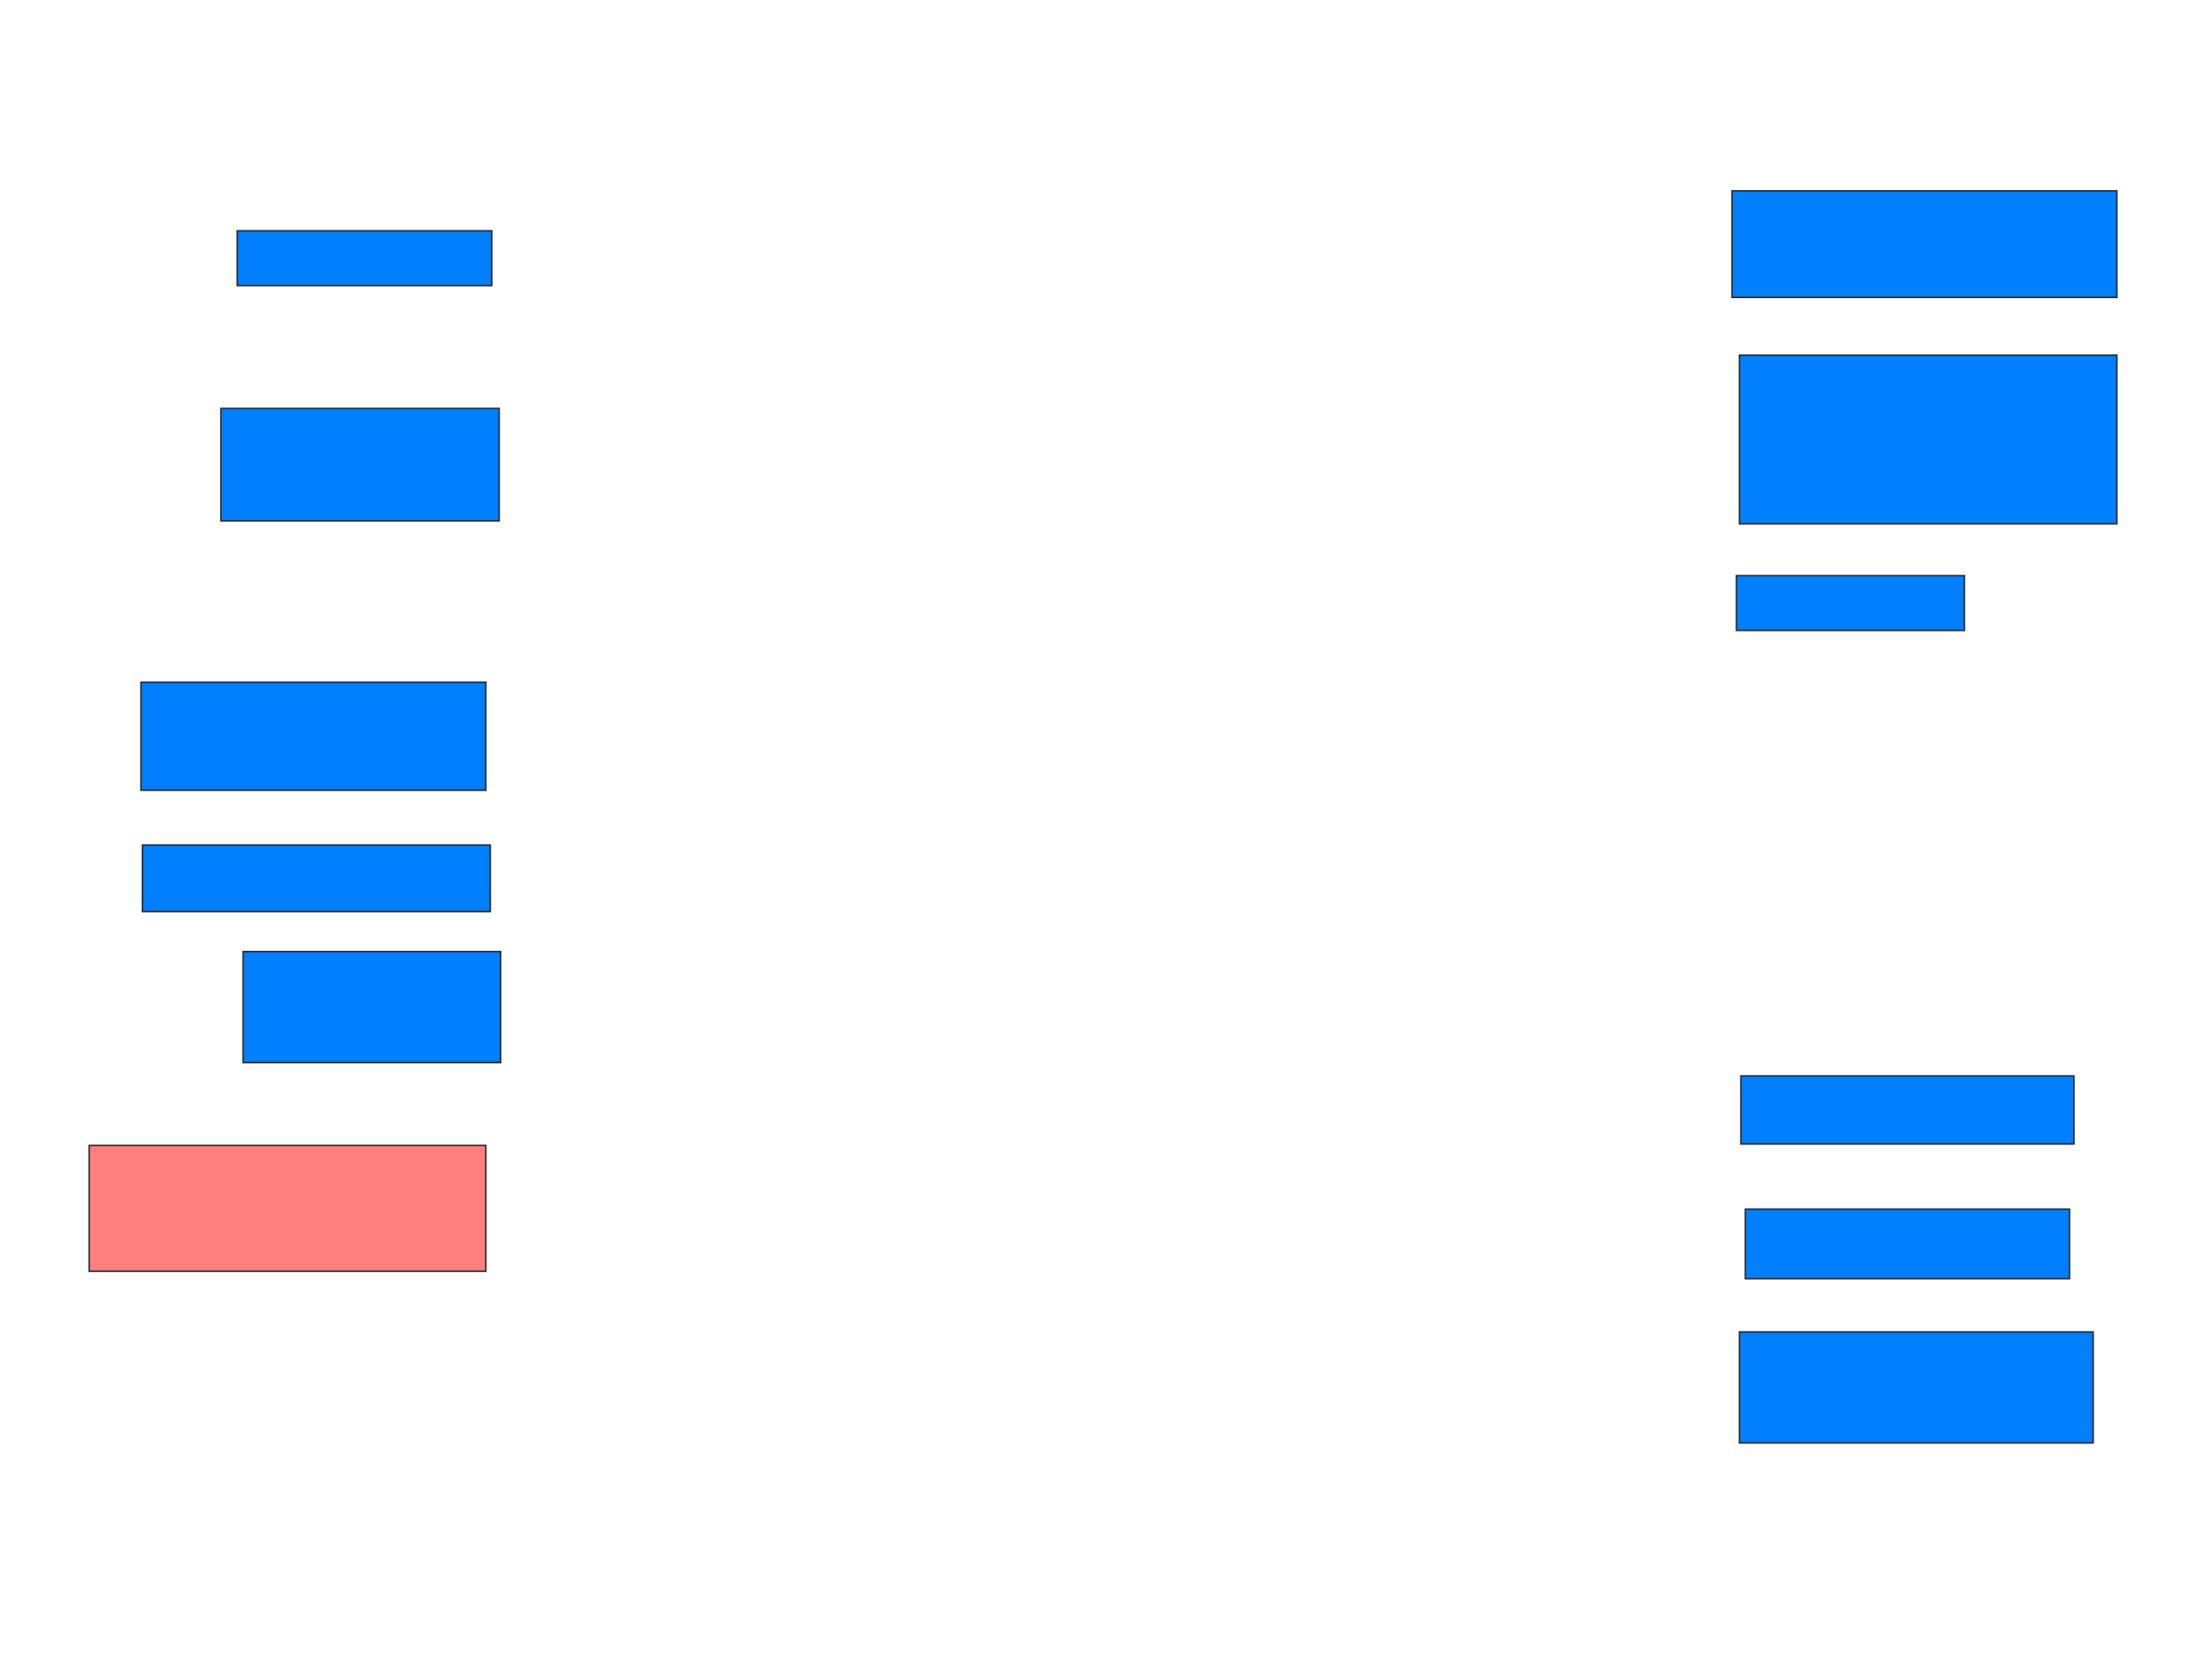 <svg xmlns="http://www.w3.org/2000/svg" width="1415" height="1081">
 <!-- Created with Image Occlusion Enhanced -->
 <g>
  <title>Labels</title>
 </g>
 <g>
  <title>Masks</title>
  <rect id="61dd03db661e4b1d98aa21356e1fd5b0-ao-1" height="35.238" width="163.81" y="148.524" x="152.619" stroke="#2D2D2D" fill="#007fff"/>
  <rect id="61dd03db661e4b1d98aa21356e1fd5b0-ao-2" height="72.381" width="179.048" y="262.809" x="142.143" stroke="#2D2D2D" fill="#007fff"/>
  <rect id="61dd03db661e4b1d98aa21356e1fd5b0-ao-3" height="69.524" width="221.905" y="439" x="90.714" stroke="#2D2D2D" fill="#007fff"/>
  <rect id="61dd03db661e4b1d98aa21356e1fd5b0-ao-4" height="42.857" width="223.81" y="543.762" x="91.667" stroke="#2D2D2D" fill="#007fff"/>
  <rect id="61dd03db661e4b1d98aa21356e1fd5b0-ao-5" height="71.429" width="165.714" y="612.333" x="156.429" stroke="#2D2D2D" fill="#007fff"/>
  <rect id="61dd03db661e4b1d98aa21356e1fd5b0-ao-6" height="80.952" width="255.238" y="737.095" x="57.381" stroke="#2D2D2D" fill="#FF7E7E" class="qshape"/>
  <rect id="61dd03db661e4b1d98aa21356e1fd5b0-ao-7" height="71.429" width="227.619" y="857.095" x="1119.286" stroke="#2D2D2D" fill="#007fff"/>
  <rect id="61dd03db661e4b1d98aa21356e1fd5b0-ao-8" height="44.762" width="208.571" y="778.048" x="1123.095" stroke="#2D2D2D" fill="#007fff"/>
  <rect id="61dd03db661e4b1d98aa21356e1fd5b0-ao-9" height="43.81" width="214.286" y="692.333" x="1120.238" stroke="#2D2D2D" fill="#007fff"/>
  <rect id="61dd03db661e4b1d98aa21356e1fd5b0-ao-10" height="35.238" width="146.667" y="370.428" x="1117.381" stroke="#2D2D2D" fill="#007fff"/>
  <rect id="61dd03db661e4b1d98aa21356e1fd5b0-ao-11" height="108.571" width="242.857" y="228.524" x="1119.286" stroke="#2D2D2D" fill="#007fff"/>
  <rect id="61dd03db661e4b1d98aa21356e1fd5b0-ao-12" height="68.571" width="247.619" y="122.809" x="1114.524" stroke="#2D2D2D" fill="#007fff"/>
 </g>
</svg>